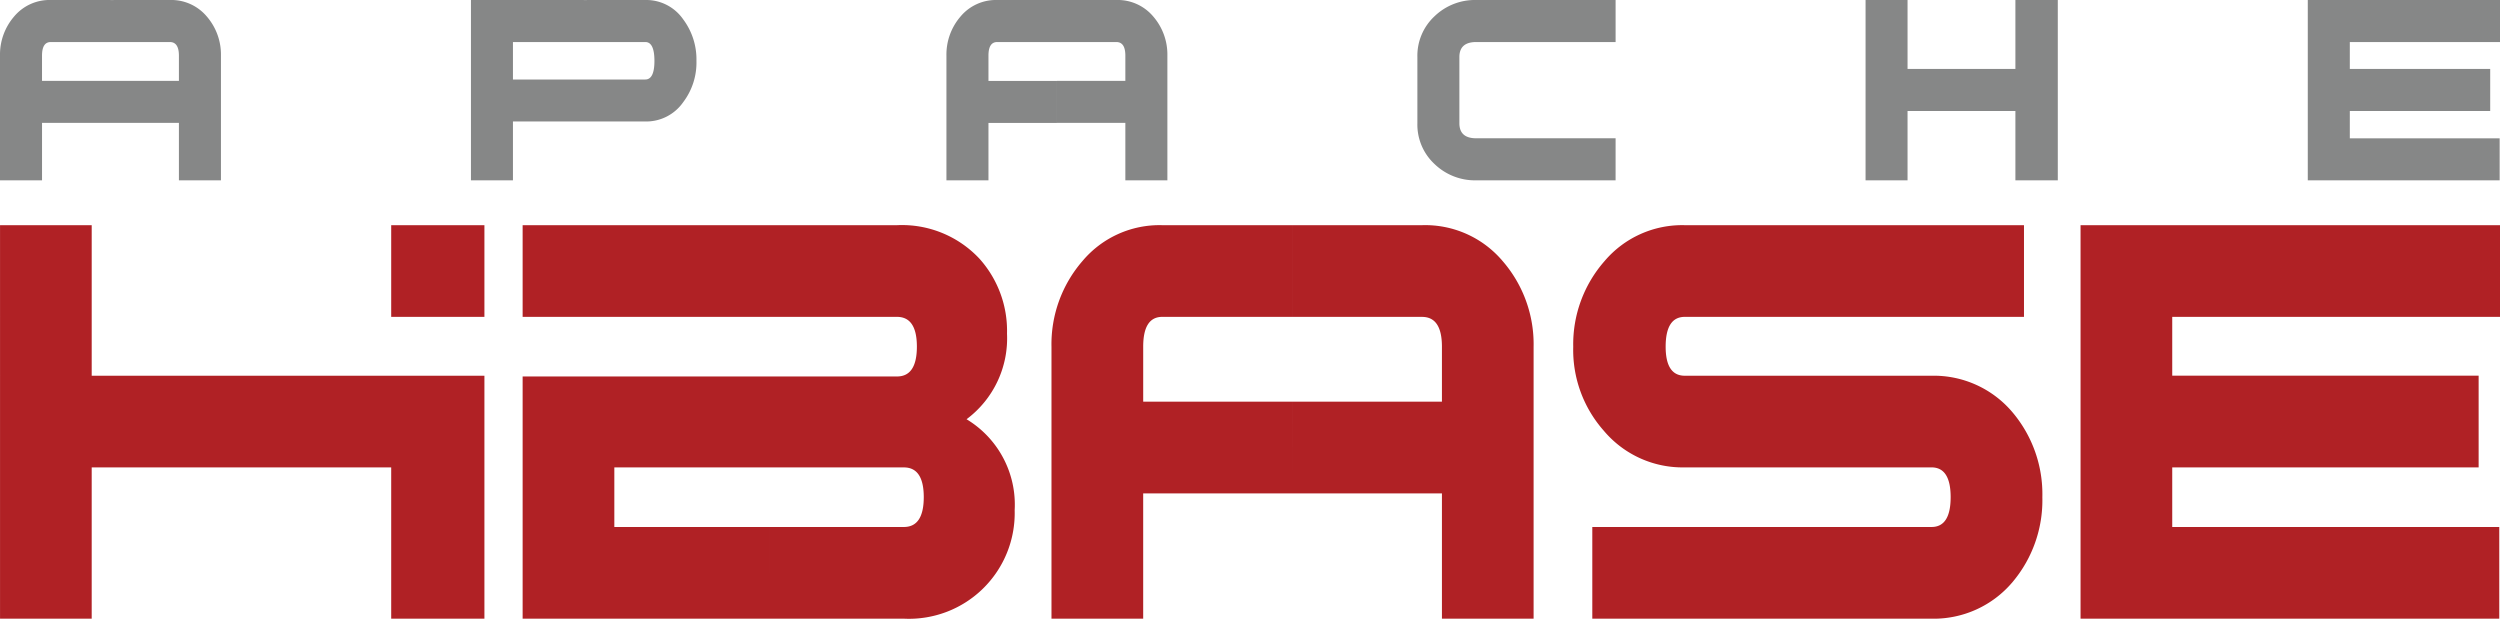 <svg id="Shapes" xmlns="http://www.w3.org/2000/svg" viewBox="0 0 150 37.122">
  <title>HBASE_R</title>
  <path d="M26.269,13.511h-2.797v5.501h2.797Zm0,23.609h-2.797V28.043H5.502V37.12h-5.5V13.511h5.5v9.033H26.269Zm0-18.108V13.511h2.796v5.501ZM29.065,37.12H26.269V22.544h2.796Z" fill="#b02125" fill-rule="evenodd"/>
  <path d="M46.143,19.012H31.358V13.511H46.143Zm0,18.11H31.358V22.588H46.143v5.456H36.86v3.575h9.283Zm11.85-11.968A5.979,5.979,0,0,1,60.88,30.609,6.342,6.342,0,0,1,54.233,37.12h-8.09V31.619h8.09q1.191,0,1.193-1.788,0-1.786-1.193-1.786h-8.09V22.588h7.678q1.191,0,1.192-1.788,0-1.786-1.192-1.788h-7.678V13.511h7.678a6.364,6.364,0,0,1,4.952,2.017A6.474,6.474,0,0,1,60.421,20.02,6.055,6.055,0,0,1,57.993,25.154Z" fill="#b02125" fill-rule="evenodd"/>
  <path d="M6.629,7.374H2.522v3.445H0V3.34A3.498,3.498,0,0,1,.851.986,2.768,2.768,0,0,1,3.047,0H6.629V2.522H3.047c-.35,0-.526.271-.526.818v1.513H6.629ZM35.023,0V2.522H30.777V4.77h4.246V7.289H30.777v3.53h-2.52V0ZM13.257,10.819H10.735V7.374H6.629v-2.52h4.106V3.34q0-.817-.546-.818h-3.56V.002L10.189,0a2.784,2.784,0,0,1,2.217.988A3.489,3.489,0,0,1,13.257,3.34Zm21.766-3.53V4.77H38.718c.365,0,.548-.373.548-1.114,0-.757-.182-1.134-.548-1.134H35.023V.002L38.718,0a2.701,2.701,0,0,1,2.271,1.157,4.017,4.017,0,0,1,.798,2.499,3.935,3.935,0,0,1-.798,2.479A2.704,2.704,0,0,1,38.718,7.289ZM63.415,0V2.522H59.833q-.526,0-.525.818v1.515h4.106v2.52H59.308v3.445H56.786V3.34A3.498,3.498,0,0,1,57.636.986,2.768,2.768,0,0,1,59.833,0ZM150,2.522h-9.011V4.138h8.423V6.661h-8.423V8.3h8.99v2.519h-11.512V0H150Zm-26.532,8.298h-2.544V6.661h-6.471v4.158h-2.519V0h2.519V4.138h6.471V0h2.544Zm-26.533,0H88.573a3.498,3.498,0,0,1-2.501-.978A3.229,3.229,0,0,1,85.043,7.394v-3.97A3.233,3.233,0,0,1,86.072.976,3.496,3.496,0,0,1,88.573,0h8.363V2.522H88.573c-.671,0-1.01.3-1.01.901V7.394c0,.602.338.903,1.01.903h8.363ZM63.415,7.374v-2.52h4.106V3.34c0-.547-.18-.818-.546-.818h-3.56V0h3.56A2.788,2.788,0,0,1,69.193.988a3.489,3.489,0,0,1,.85,2.351v7.48H67.521V7.374Z" fill="#868787" fill-rule="evenodd"/>
  <path d="M77.552,29.602h-8.961V37.12H63.089V20.802a7.614,7.614,0,0,1,1.856-5.136,6.036,6.036,0,0,1,4.791-2.155h7.817v5.501H69.736q-1.144,0-1.144,1.79v3.299h8.961ZM92.016,37.12h-5.5V29.602H77.552V24.101h8.964V20.802q0-1.789-1.193-1.788l-7.771-.002V13.511h7.771a6.084,6.084,0,0,1,4.837,2.155,7.61,7.61,0,0,1,1.856,5.136Z" fill="#b02125" fill-rule="evenodd"/>
  <path d="M122.541,29.831a7.612,7.612,0,0,1-1.786,5.09,6.184,6.184,0,0,1-4.861,2.2H95.538V31.619h20.355q1.145,0,1.146-1.788,0-1.786-1.146-1.788H101.087a6.176,6.176,0,0,1-4.86-2.2,7.311,7.311,0,0,1-1.833-5.041,7.559,7.559,0,0,1,1.879-5.136,6.102,6.102,0,0,1,4.814-2.155h20.352v5.501H101.087q-1.148,0-1.148,1.79,0,1.741,1.148,1.742h14.807a6.178,6.178,0,0,1,4.861,2.2,7.603,7.603,0,0,1,1.786,5.088" fill="#b02125" fill-rule="evenodd"/>
  <polygon points="150 19.012 130.334 19.012 130.334 22.542 148.718 22.542 148.718 28.045 130.334 28.045 130.334 31.619 149.956 31.619 149.956 37.122 124.833 37.122 124.833 13.513 150 13.513 150 19.012" fill="#b02125" fill-rule="evenodd"/>
</svg>
